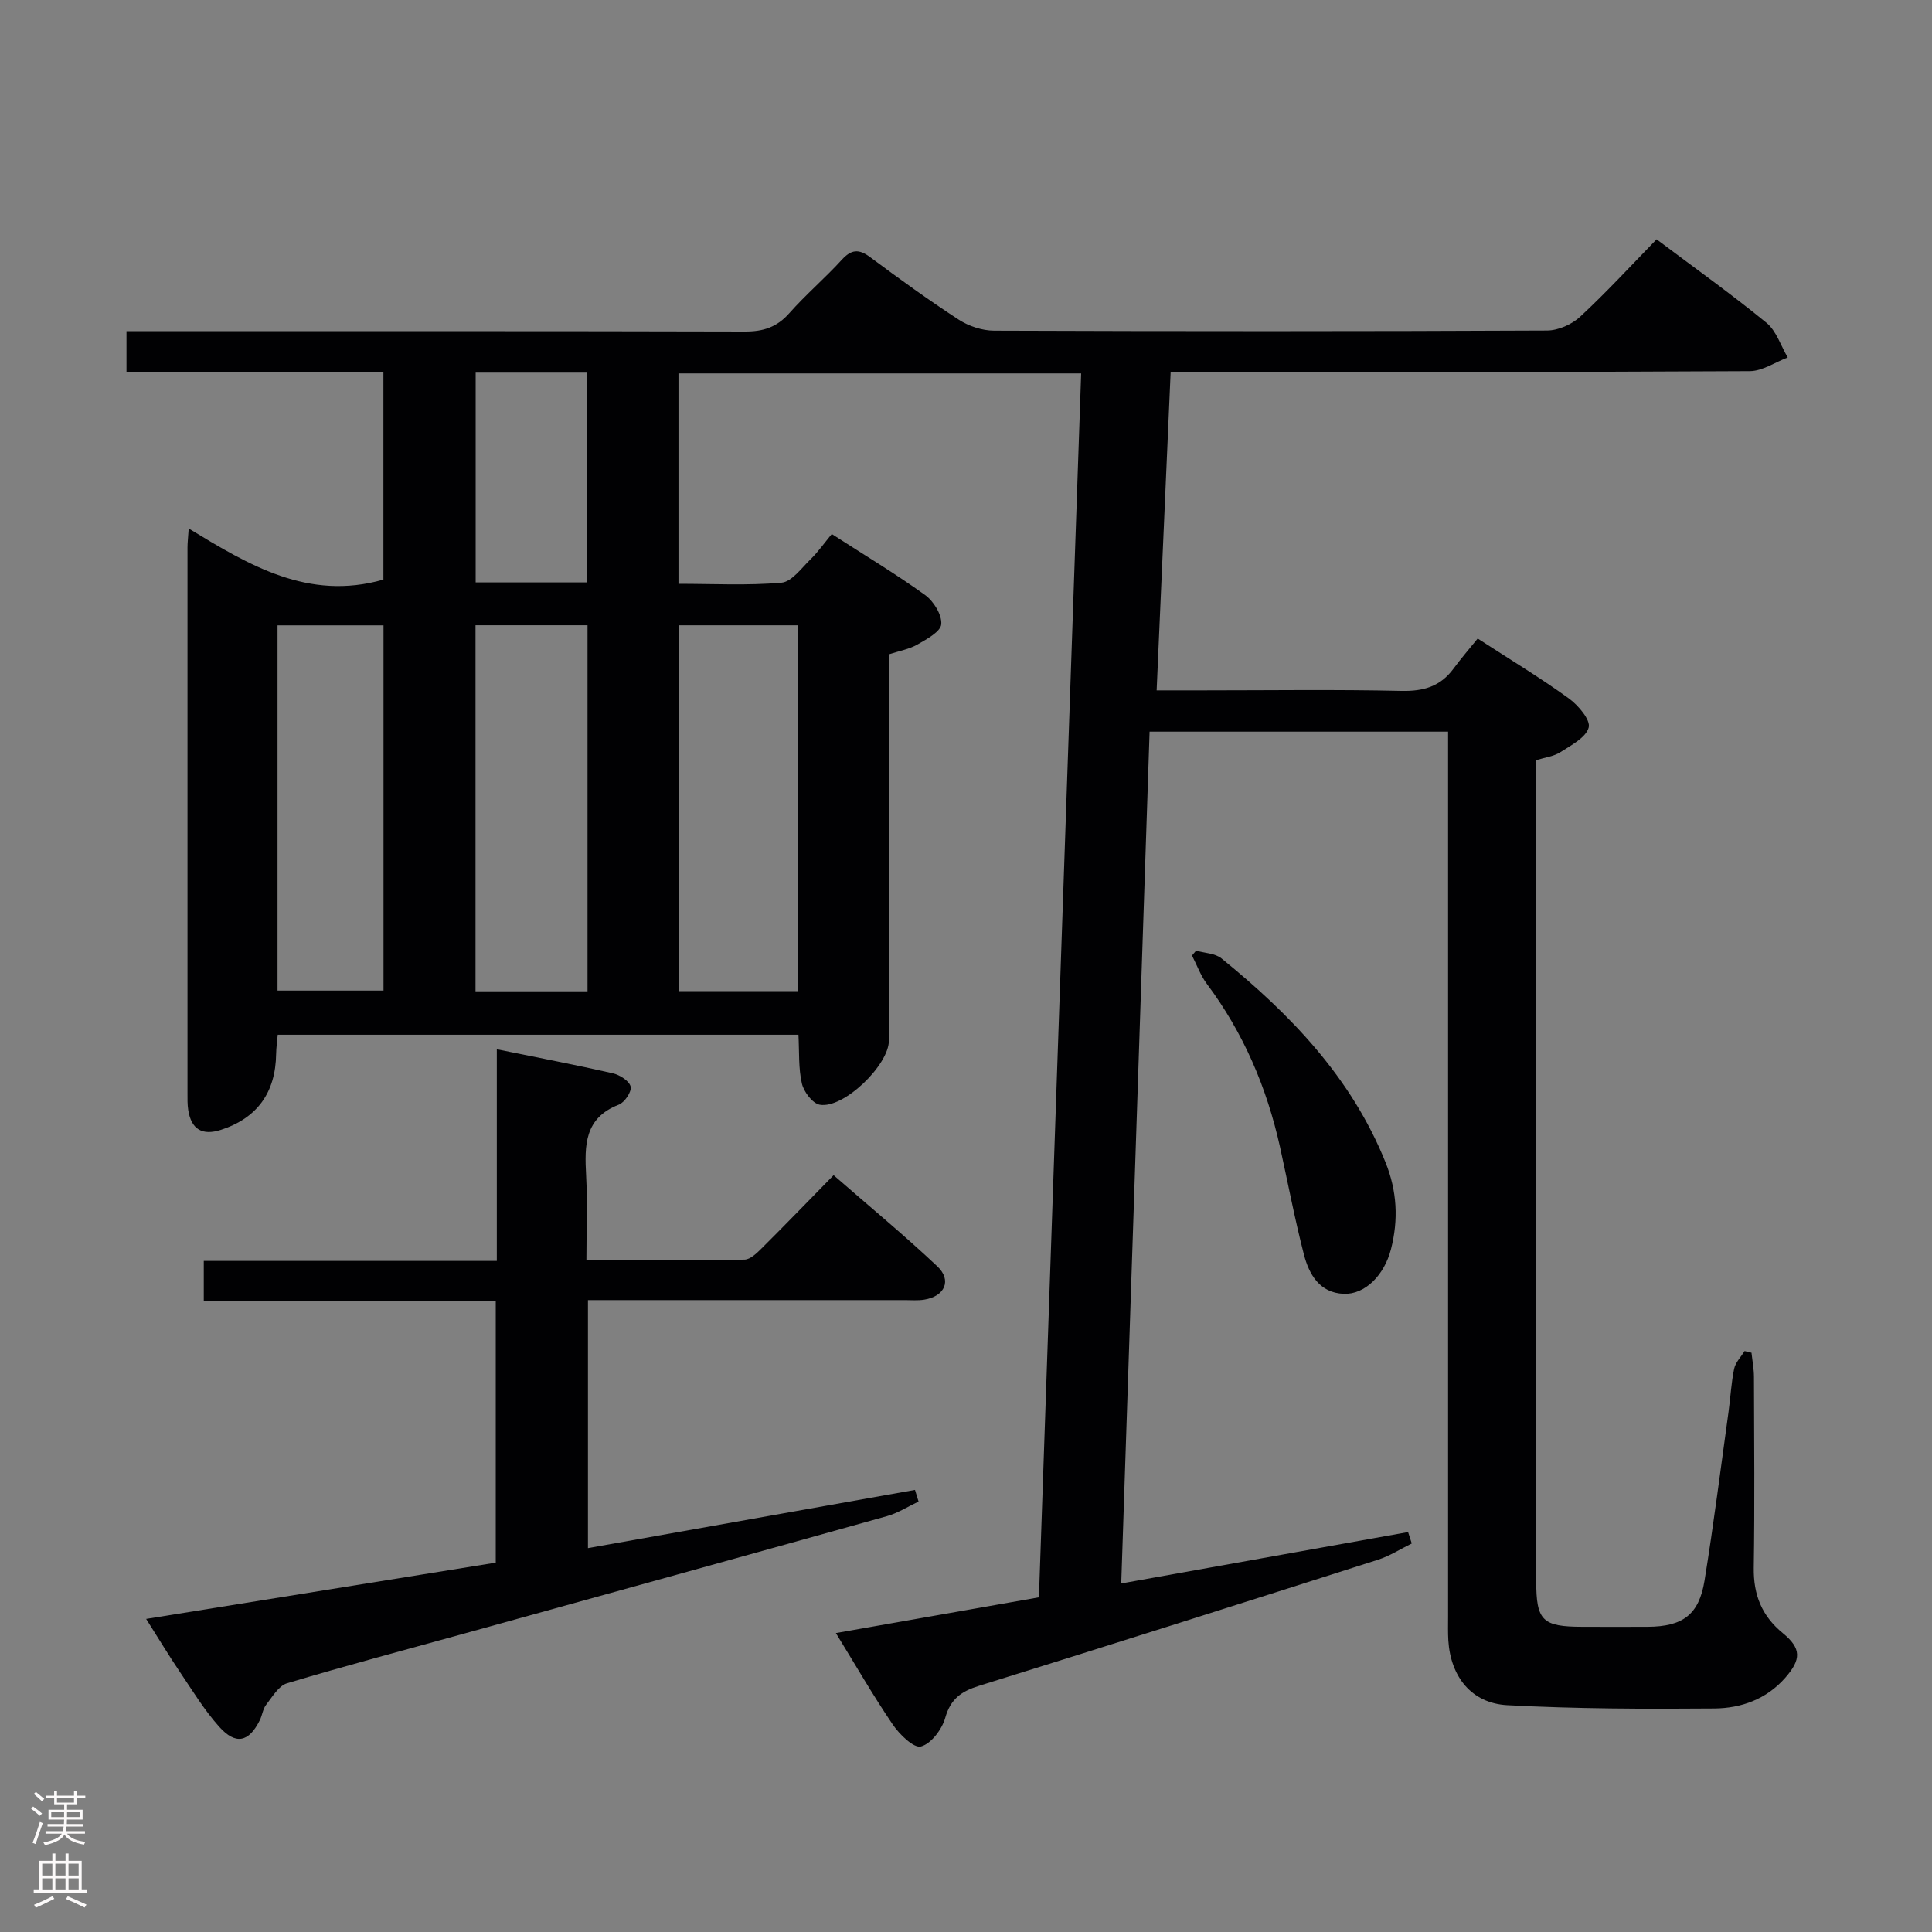 <svg enable-background="new 0 0 400 400" viewBox="0 0 400 400" xmlns="http://www.w3.org/2000/svg"><rect x="0" y="0" width="400" height="400" fill="#808080" stroke="none"/><g fill="#010103"><path d="m242.37 77c-.98 22.21-1.92 43.74-2.9 65.93h9.71c13.66 0 27.33-.2 40.99.11 4.56.1 8.05-.92 10.76-4.6 1.57-2.13 3.31-4.14 5.01-6.24 6.99 4.53 13.12 8.23 18.9 12.42 1.94 1.41 4.51 4.46 4.08 6.01-.58 2.1-3.65 3.67-5.88 5.11-1.34.86-3.11 1.06-4.98 1.64v5 164.97c0 8.21 1.27 9.45 9.61 9.46 4.5.01 9 .02 13.5 0 7.22-.05 10.58-2.48 11.73-9.53 1.89-11.63 3.36-23.33 4.98-35.01.41-2.96.55-5.97 1.16-8.89.28-1.31 1.41-2.44 2.16-3.66.48.12.96.24 1.43.35.18 1.68.51 3.36.51 5.04.04 13.16.16 26.33-.04 39.49-.08 5.59 1.66 9.96 6.02 13.53 3.87 3.17 3.81 5.44.52 9.21-3.9 4.47-9.15 6.33-14.68 6.38-14.3.12-28.62.08-42.89-.68-7.45-.4-11.74-5.93-12.21-13.4-.1-1.66-.05-3.33-.05-5 0-58.99 0-117.98 0-176.97 0-1.96 0-3.91 0-6.19-20.75 0-40.97 0-61.8 0-1.96 58.8-3.91 117.39-5.87 176.36 20.21-3.62 39.8-7.13 59.39-10.64.25.79.5 1.57.76 2.36-2.33 1.14-4.56 2.59-7.01 3.37-27.51 8.79-55.04 17.53-82.61 26.11-3.64 1.13-5.86 2.7-6.97 6.62-.67 2.38-2.91 5.36-5.03 5.93-1.46.4-4.44-2.49-5.83-4.54-4.08-6-7.71-12.32-11.78-18.94 14.32-2.52 28-4.93 42.04-7.4 2.92-84.6 5.82-168.83 8.74-253.4-27.96 0-55.51 0-83.37 0v43.56c7.16 0 14.29.38 21.32-.23 2.14-.19 4.15-3.02 6.02-4.84 1.54-1.5 2.8-3.3 4.4-5.24 6.91 4.46 13.31 8.29 19.33 12.64 1.76 1.27 3.49 4.07 3.34 6.03-.12 1.54-3 3.1-4.92 4.2-1.68.97-3.72 1.32-5.92 2.04v26.96 52.99c0 5.1-9.4 14.19-14.32 13.3-1.5-.27-3.31-2.68-3.7-4.4-.73-3.17-.52-6.56-.71-10.09-36.03 0-71.77 0-107.81 0-.12 1.41-.31 2.69-.33 3.97-.11 8.02-3.93 13.29-11.43 15.72-3.87 1.25-6.14-.1-6.77-4.11-.18-1.14-.15-2.33-.15-3.49-.01-37.66-.01-75.32 0-112.98 0-.97.12-1.95.25-3.92 12.54 7.62 24.77 15.02 40.31 10.58 0-13.7 0-28.07 0-42.88-17.65 0-35.23 0-53.19 0 0-2.82 0-5.23 0-8.55h6.07c40.66 0 81.32-.04 121.98.07 3.79.01 6.62-.9 9.17-3.79 3.42-3.86 7.38-7.24 10.86-11.05 1.98-2.17 3.52-2.32 5.87-.57 6.01 4.47 12.08 8.87 18.35 12.95 2.08 1.35 4.86 2.27 7.32 2.28 38.16.14 76.32.15 114.48-.03 2.33-.01 5.15-1.26 6.88-2.87 5.47-5.08 10.54-10.6 15.81-16.01 7.96 5.98 15.55 11.39 22.75 17.28 2.05 1.68 2.97 4.75 4.4 7.18-2.61.98-5.22 2.81-7.84 2.83-37.97.22-75.96.16-113.95.16-1.82 0-3.63 0-5.97 0zm-101.79 52.46v75.74h24.69c0-25.42 0-50.46 0-75.74-8.38 0-16.43 0-24.69 0zm-42.13-.01v75.79h23.19c0-25.41 0-50.47 0-75.79-7.85 0-15.42 0-23.19 0zm-40.99 75.64h21.94c0-25.53 0-50.55 0-75.62-7.5 0-14.58 0-21.94 0zm41.02-127.94v43.43h23.06c0-14.7 0-29.04 0-43.43-7.86 0-15.31 0-23.06 0z"/><path d="m121.73 320.52c22.75-4.05 45.23-8.05 67.71-12.05.25.8.49 1.61.74 2.41-2.19 1.03-4.28 2.39-6.58 3.03-29.07 8.14-58.17 16.18-87.27 24.24-12.31 3.41-24.66 6.68-36.89 10.35-1.75.52-3.06 2.82-4.35 4.47-.68.87-.79 2.17-1.31 3.2-2.26 4.53-4.97 5.17-8.41 1.32-3.08-3.44-5.52-7.47-8.12-11.32-2.3-3.41-4.43-6.95-6.99-10.99 24.46-3.94 48.29-7.77 72.38-11.65 0-17.98 0-35.74 0-54.11-19.99 0-40.04 0-60.45 0 0-2.99 0-5.39 0-8.36h60.67c0-14.78 0-29.01 0-43.82 8.44 1.72 16.25 3.21 24 4.97 1.45.33 3.42 1.58 3.71 2.76.25 1.03-1.25 3.28-2.46 3.74-7.15 2.76-7.09 8.46-6.76 14.65.3 5.62.06 11.26.06 17.54 11.23 0 21.98.08 32.73-.11 1.21-.02 2.57-1.35 3.58-2.36 4.84-4.81 9.57-9.72 14.87-15.12 7.35 6.41 14.61 12.41 21.45 18.85 3.09 2.9 1.58 6.24-2.69 6.92-1.3.21-2.66.09-3.99.09-19.99 0-39.98 0-59.97 0-1.78 0-3.56 0-5.66 0z"/><path d="m247.64 196.82c1.77.51 3.94.54 5.26 1.61 14.33 11.63 26.91 24.7 33.96 42.23 2.39 5.94 2.7 11.87 1.12 18-1.38 5.34-5.37 9.4-9.8 9.21-4.98-.21-7.15-4.02-8.22-8.14-1.9-7.36-3.31-14.84-4.95-22.27-2.73-12.29-7.57-23.63-15.15-33.77-1.3-1.74-2.06-3.9-3.07-5.86.28-.32.56-.66.85-1.01z"/></g><path d="m6.44 374.46.42-.45c.65.47 1.27.95 1.85 1.44l-.45.49c-.65-.56-1.25-1.06-1.82-1.48m.93 7.33-.63-.26c.55-1.36 1.05-2.8 1.52-4.33.19.1.38.19.59.27-.46 1.29-.95 2.73-1.48 4.32m-.38-10.38.44-.42c.43.34 1.01.82 1.74 1.44l-.49.49c-.53-.51-1.09-1.01-1.69-1.51m2.5.35h1.72v-1.04h.59v1.04h3.52v-1.04h.59v1.04h1.75v.53h-1.75v1.42h-2.03v.97h3.22v2.03h-3.24c0 .35-.01.66-.03.93h3.32v.53h-3.37c-.03.27-.08.58-.15.94h3.96v.53h-3.71c.67.92 1.93 1.48 3.79 1.68-.13.24-.23.44-.29.59-2.13-.38-3.48-1.08-4.04-2.12-.43.97-1.77 1.72-4.03 2.23-.09-.19-.2-.37-.33-.55 2.1-.42 3.37-1.03 3.81-1.83h-3.36v-.53h3.58c.08-.29.13-.61.16-.94h-3.33v-.53h3.39c.02-.27.04-.58.04-.93h-3.23v-2.03h3.25v-.97h-2.07v-1.42h-1.73zm1.12 3.44v1h2.65c.01-.3.02-.44.01-.4v-.25-.35zm1.19-2h3.52v-.91h-3.52zm4.71 2h-2.63v.59c0 .16-.01.28-.01.4h2.64z" fill="#fcfafa"/><path d="m13.56 383.74h.63v1.52h2.72v6.07h1.13v.6h-11.06v-.6h1.13v-6.07h2.73v-1.52h.63v1.52h2.1v-1.52zm-2.69 8.83.38.56c-1.24.63-2.53 1.25-3.85 1.85-.1-.21-.21-.42-.34-.63 1.36-.55 2.63-1.15 3.81-1.78m-2.13-4.27h2.1v-2.45h-2.1zm0 3.04h2.1v-2.46h-2.1zm2.72-3.04h2.1v-2.45h-2.1zm0 3.04h2.1v-2.46h-2.1zm6.07 3.6c-1.41-.71-2.7-1.3-3.86-1.78l.35-.56c1.45.62 2.75 1.19 3.88 1.72zm-1.25-9.09h-2.1v2.45h2.1zm-2.09 5.49h2.1v-2.46h-2.1z" fill="#fcfafa"/></svg>